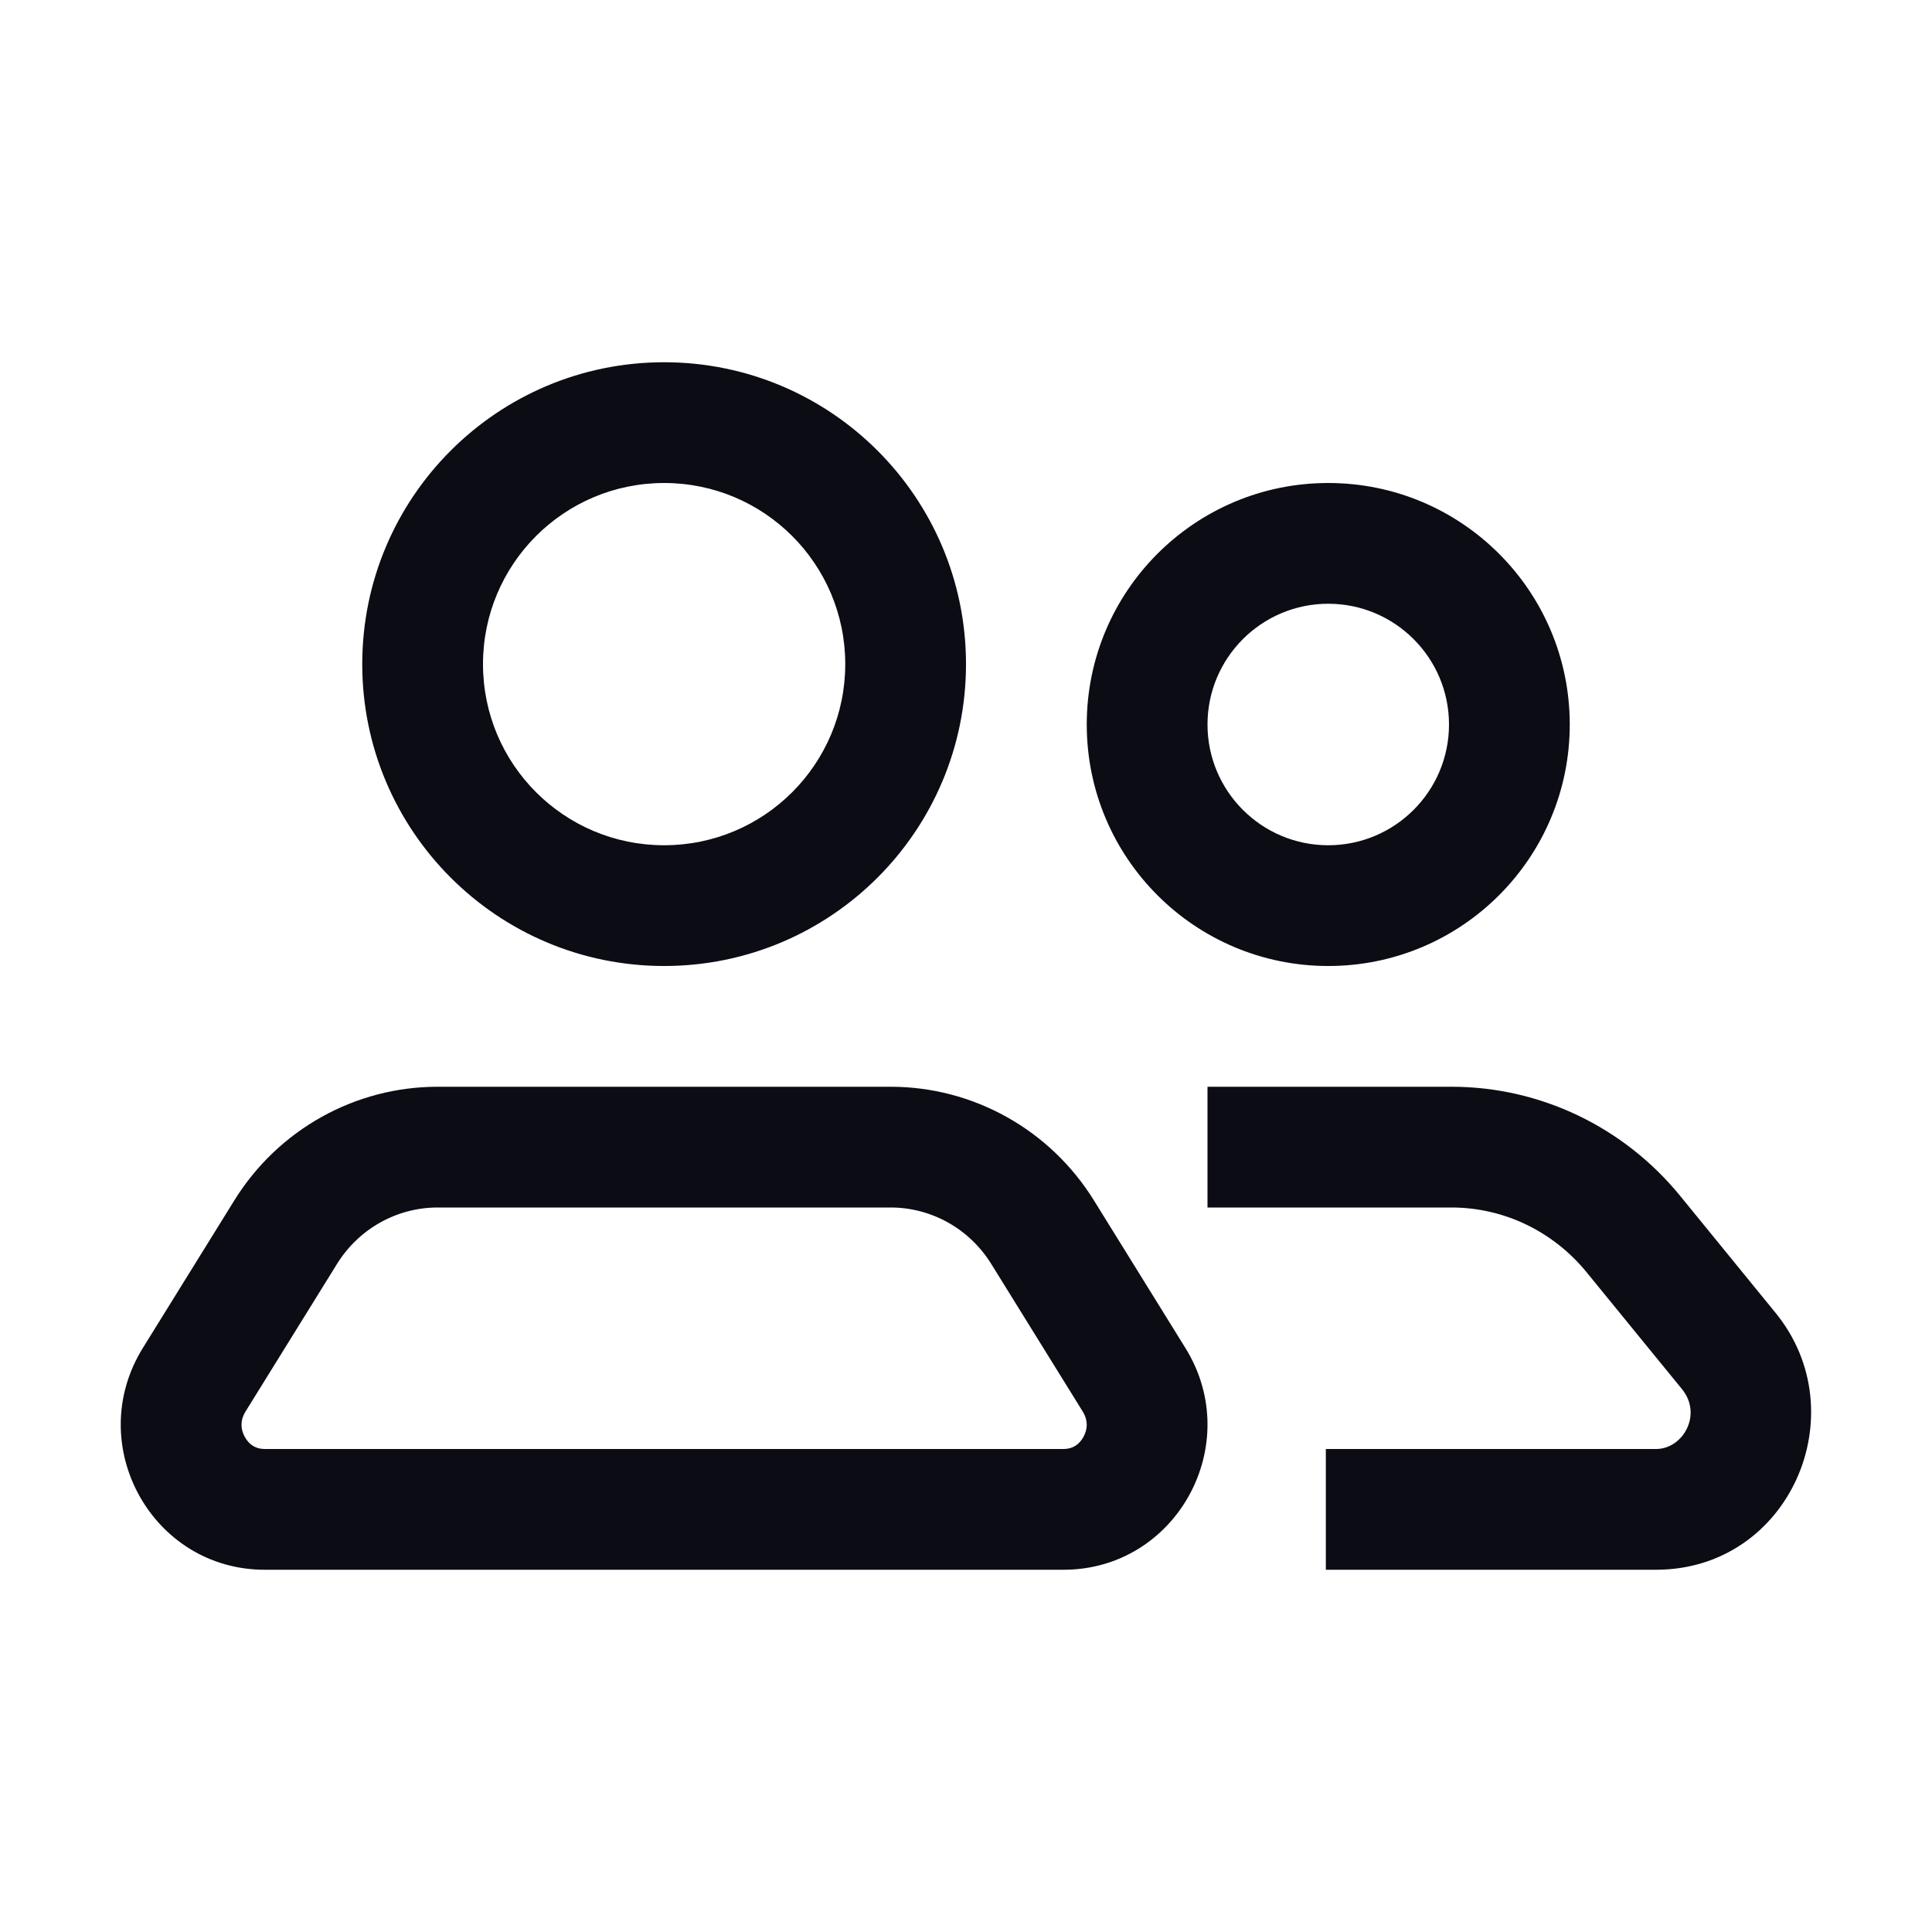 <svg width="24" height="24" viewBox="0 0 24 24" fill="none" xmlns="http://www.w3.org/2000/svg">
<path fill-rule="evenodd" clip-rule="evenodd" d="M8.25 10.5C9.493 10.5 10.5 9.493 10.5 8.25C10.5 7.007 9.493 6 8.25 6C7.007 6 6 7.007 6 8.25C6 9.493 7.007 10.5 8.25 10.5ZM8.25 12C10.321 12 12 10.321 12 8.25C12 6.179 10.321 4.5 8.25 4.5C6.179 4.5 4.5 6.179 4.5 8.25C4.5 10.321 6.179 12 8.25 12ZM11.064 15C11.567 15 12.04 15.261 12.313 15.7L13.451 17.536C13.515 17.64 13.515 17.748 13.459 17.85C13.403 17.951 13.319 18 13.212 18H3.288C3.181 18 3.097 17.951 3.041 17.85C2.985 17.748 2.985 17.64 3.049 17.536L4.187 15.7C4.46 15.261 4.933 15 5.436 15H11.064ZM2.912 14.91C3.456 14.033 4.41 13.5 5.436 13.5H11.064C12.09 13.5 13.044 14.033 13.588 14.91L14.726 16.746C15.469 17.945 14.614 19.5 13.212 19.5H3.288C1.886 19.5 1.031 17.945 1.774 16.746L2.912 14.91ZM18.032 13.5H15V15H18.032C18.676 15 19.291 15.292 19.709 15.804L20.894 17.256C21.152 17.571 20.907 18 20.572 18H16.47V19.5H20.572C22.231 19.5 23.075 17.555 22.056 16.308L20.871 14.855C20.172 13.999 19.133 13.5 18.032 13.5ZM18 9C18 9.828 17.328 10.5 16.5 10.5C15.672 10.5 15 9.828 15 9C15 8.172 15.672 7.5 16.5 7.5C17.328 7.5 18 8.172 18 9ZM19.5 9C19.5 10.657 18.157 12 16.5 12C14.843 12 13.5 10.657 13.5 9C13.5 7.343 14.843 6 16.5 6C18.157 6 19.5 7.343 19.5 9Z" fill="#0C0C14"/>
</svg>

